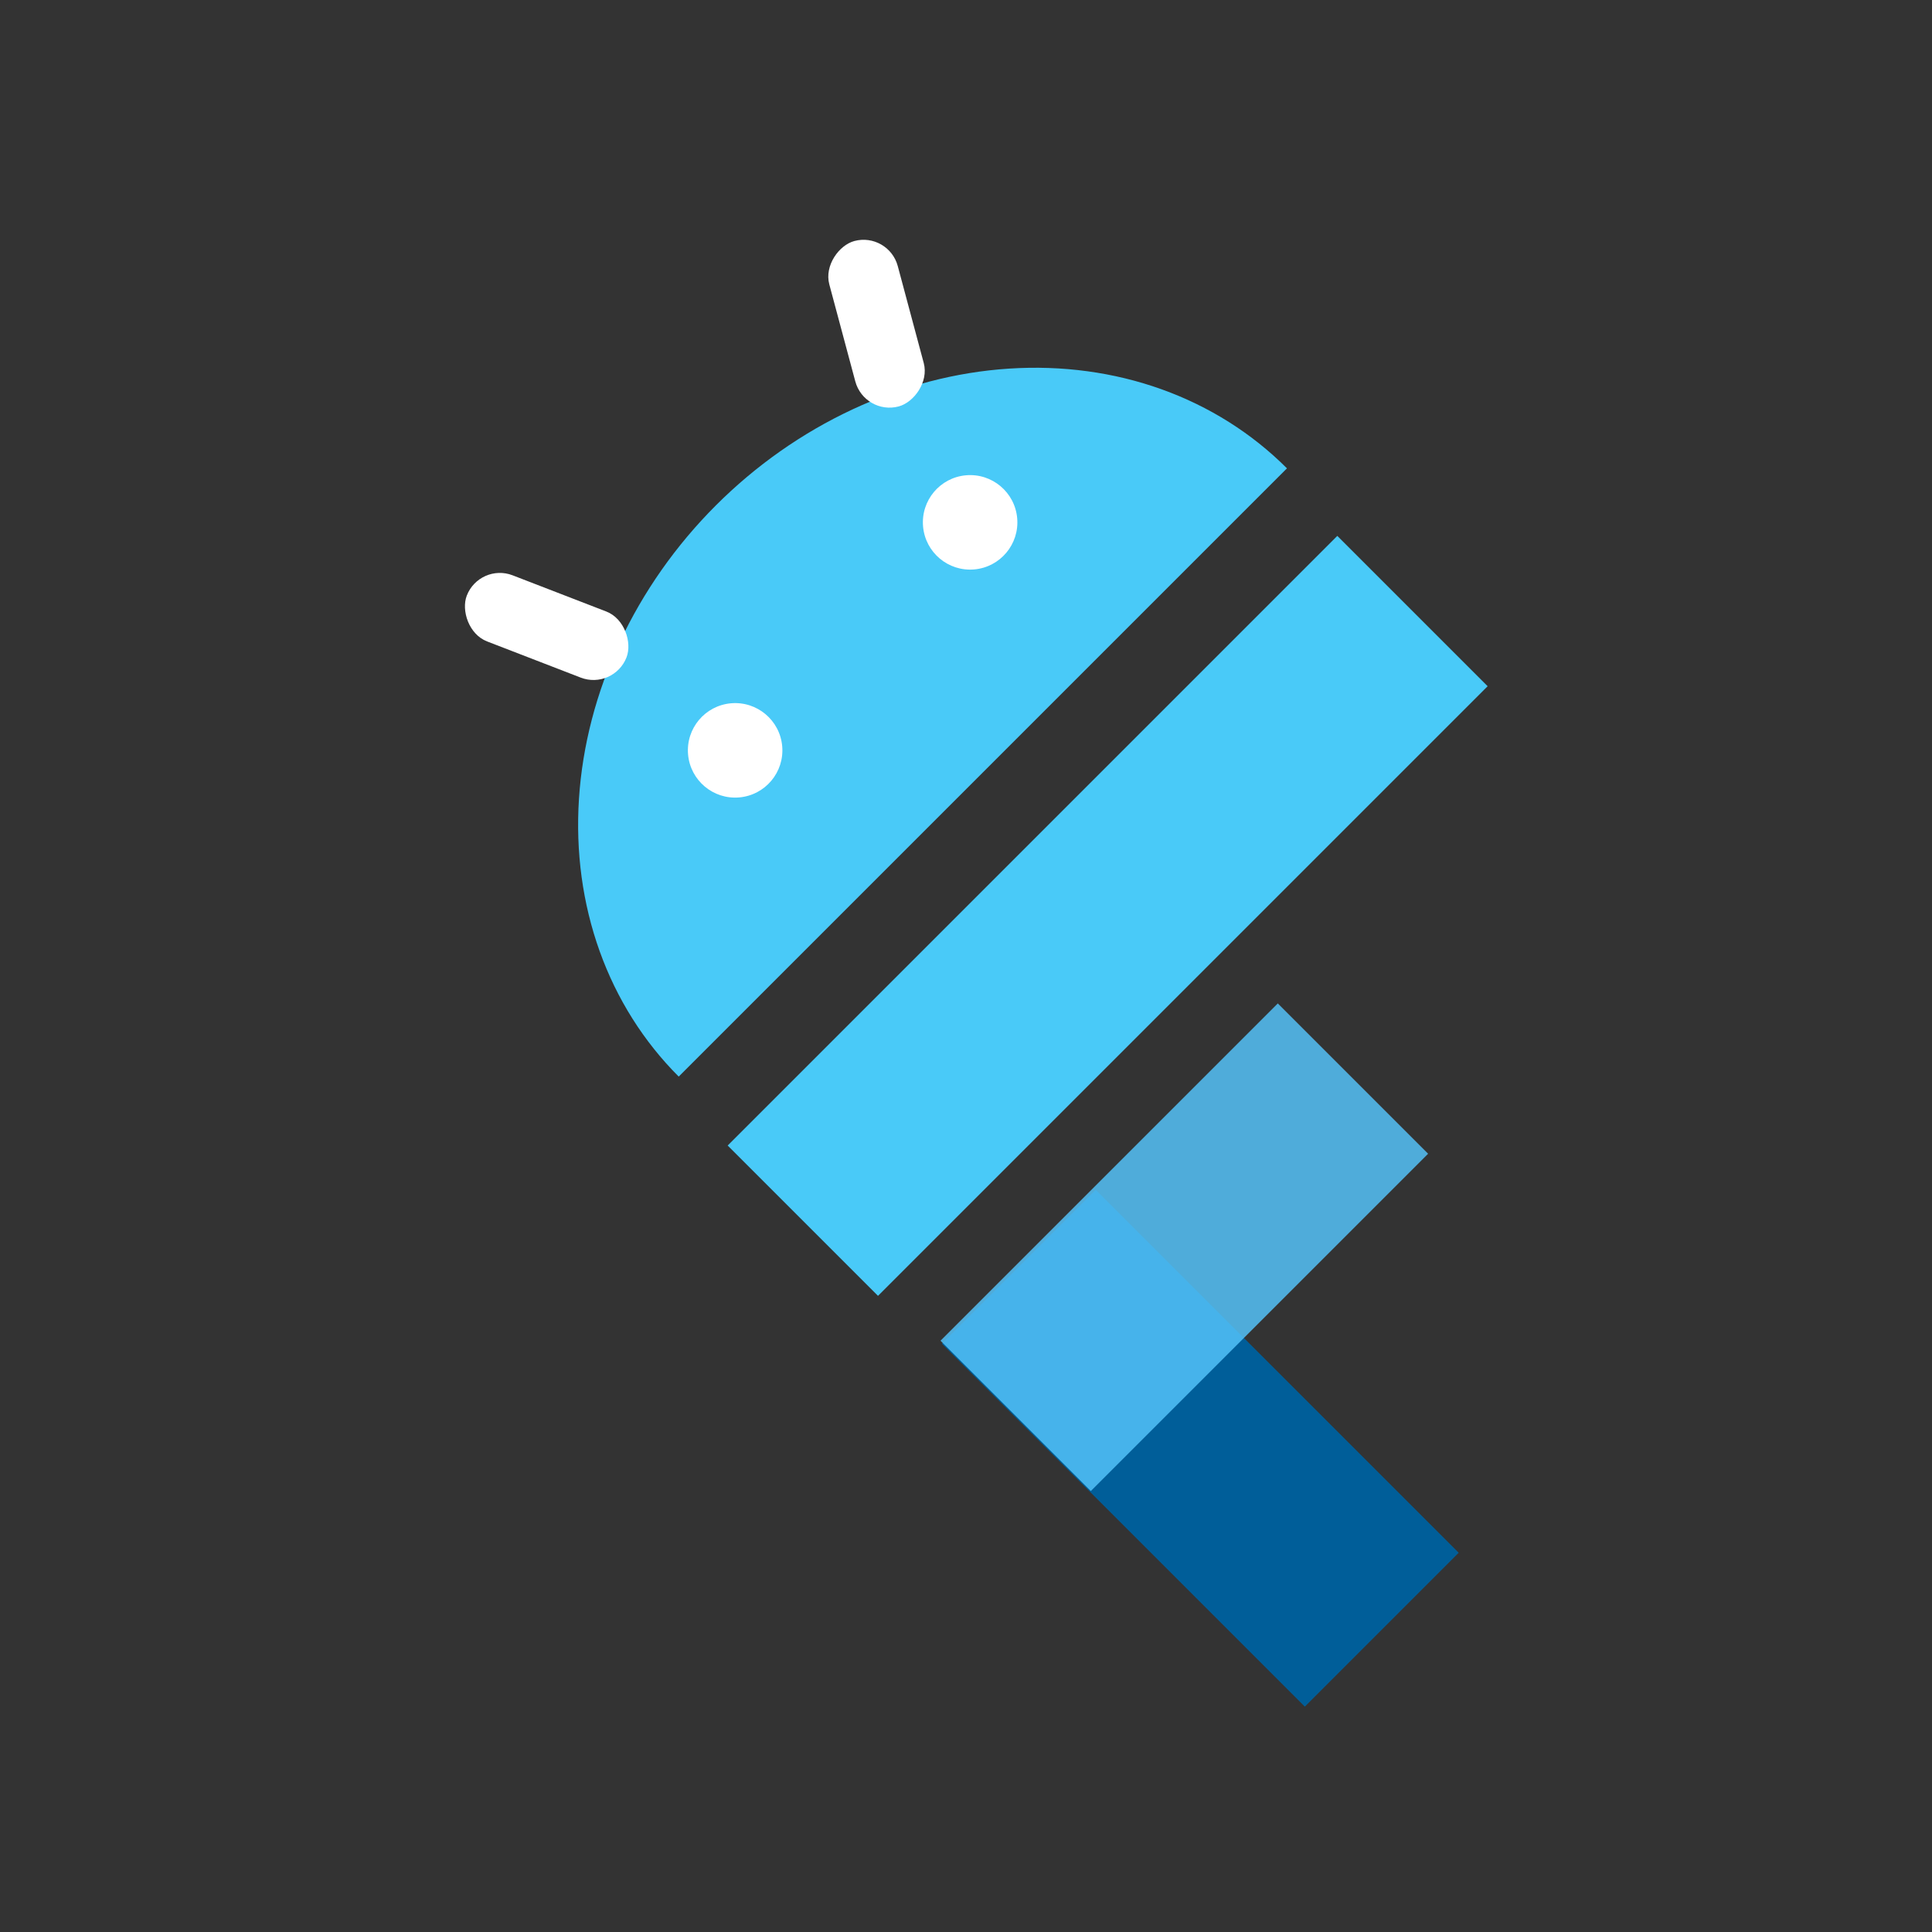 <svg width="200" height="200" viewBox="0 0 200 200" fill="none" xmlns="http://www.w3.org/2000/svg">
<rect x="0" y="0" width="200" height="200" fill="#333333" stroke="none"/>
<rect x="97.505" y="139.102" width="22.529" height="53.131" transform="rotate(-45 97.505 139.102)" fill="#005E99"/>
<rect x="97.36" y="138.792" width="49.381" height="22.007" transform="rotate(-45 97.36 138.792)" fill="#55C4FB" fill-opacity="0.83"/>
<path fill-rule="evenodd" clip-rule="evenodd" d="M120.251 40.3C125.186 42.072 129.595 44.852 133.225 48.482L101.742 79.965L70.259 111.448C66.629 107.818 63.849 103.409 62.078 98.473C60.306 93.537 59.578 88.171 59.935 82.681C60.292 77.191 61.726 71.684 64.157 66.475C66.588 61.267 69.966 56.458 74.101 52.324C78.235 48.189 83.044 44.81 88.253 42.38C93.462 39.949 98.968 38.514 104.459 38.158C109.949 37.801 115.315 38.529 120.251 40.3ZM138.438 55.475L75.328 118.586L90.889 134.147L154 71.037L138.438 55.475Z" fill="#49CAF8"/>
<circle cx="76.101" cy="77.676" r="4.891" transform="rotate(-4.99 76.101 77.676)" fill="white"/>
<circle cx="100.427" cy="54.074" r="4.891" transform="rotate(-4.99 100.427 54.074)" fill="white"/>
<rect x="49.645" y="58.234" width="17.728" height="7.336" rx="3.668" transform="rotate(21.129 49.645 58.234)" fill="white"/>
<rect x="91.987" y="24" width="17.728" height="7.336" rx="3.668" transform="rotate(75 91.987 24)" fill="white"/>
</svg>
